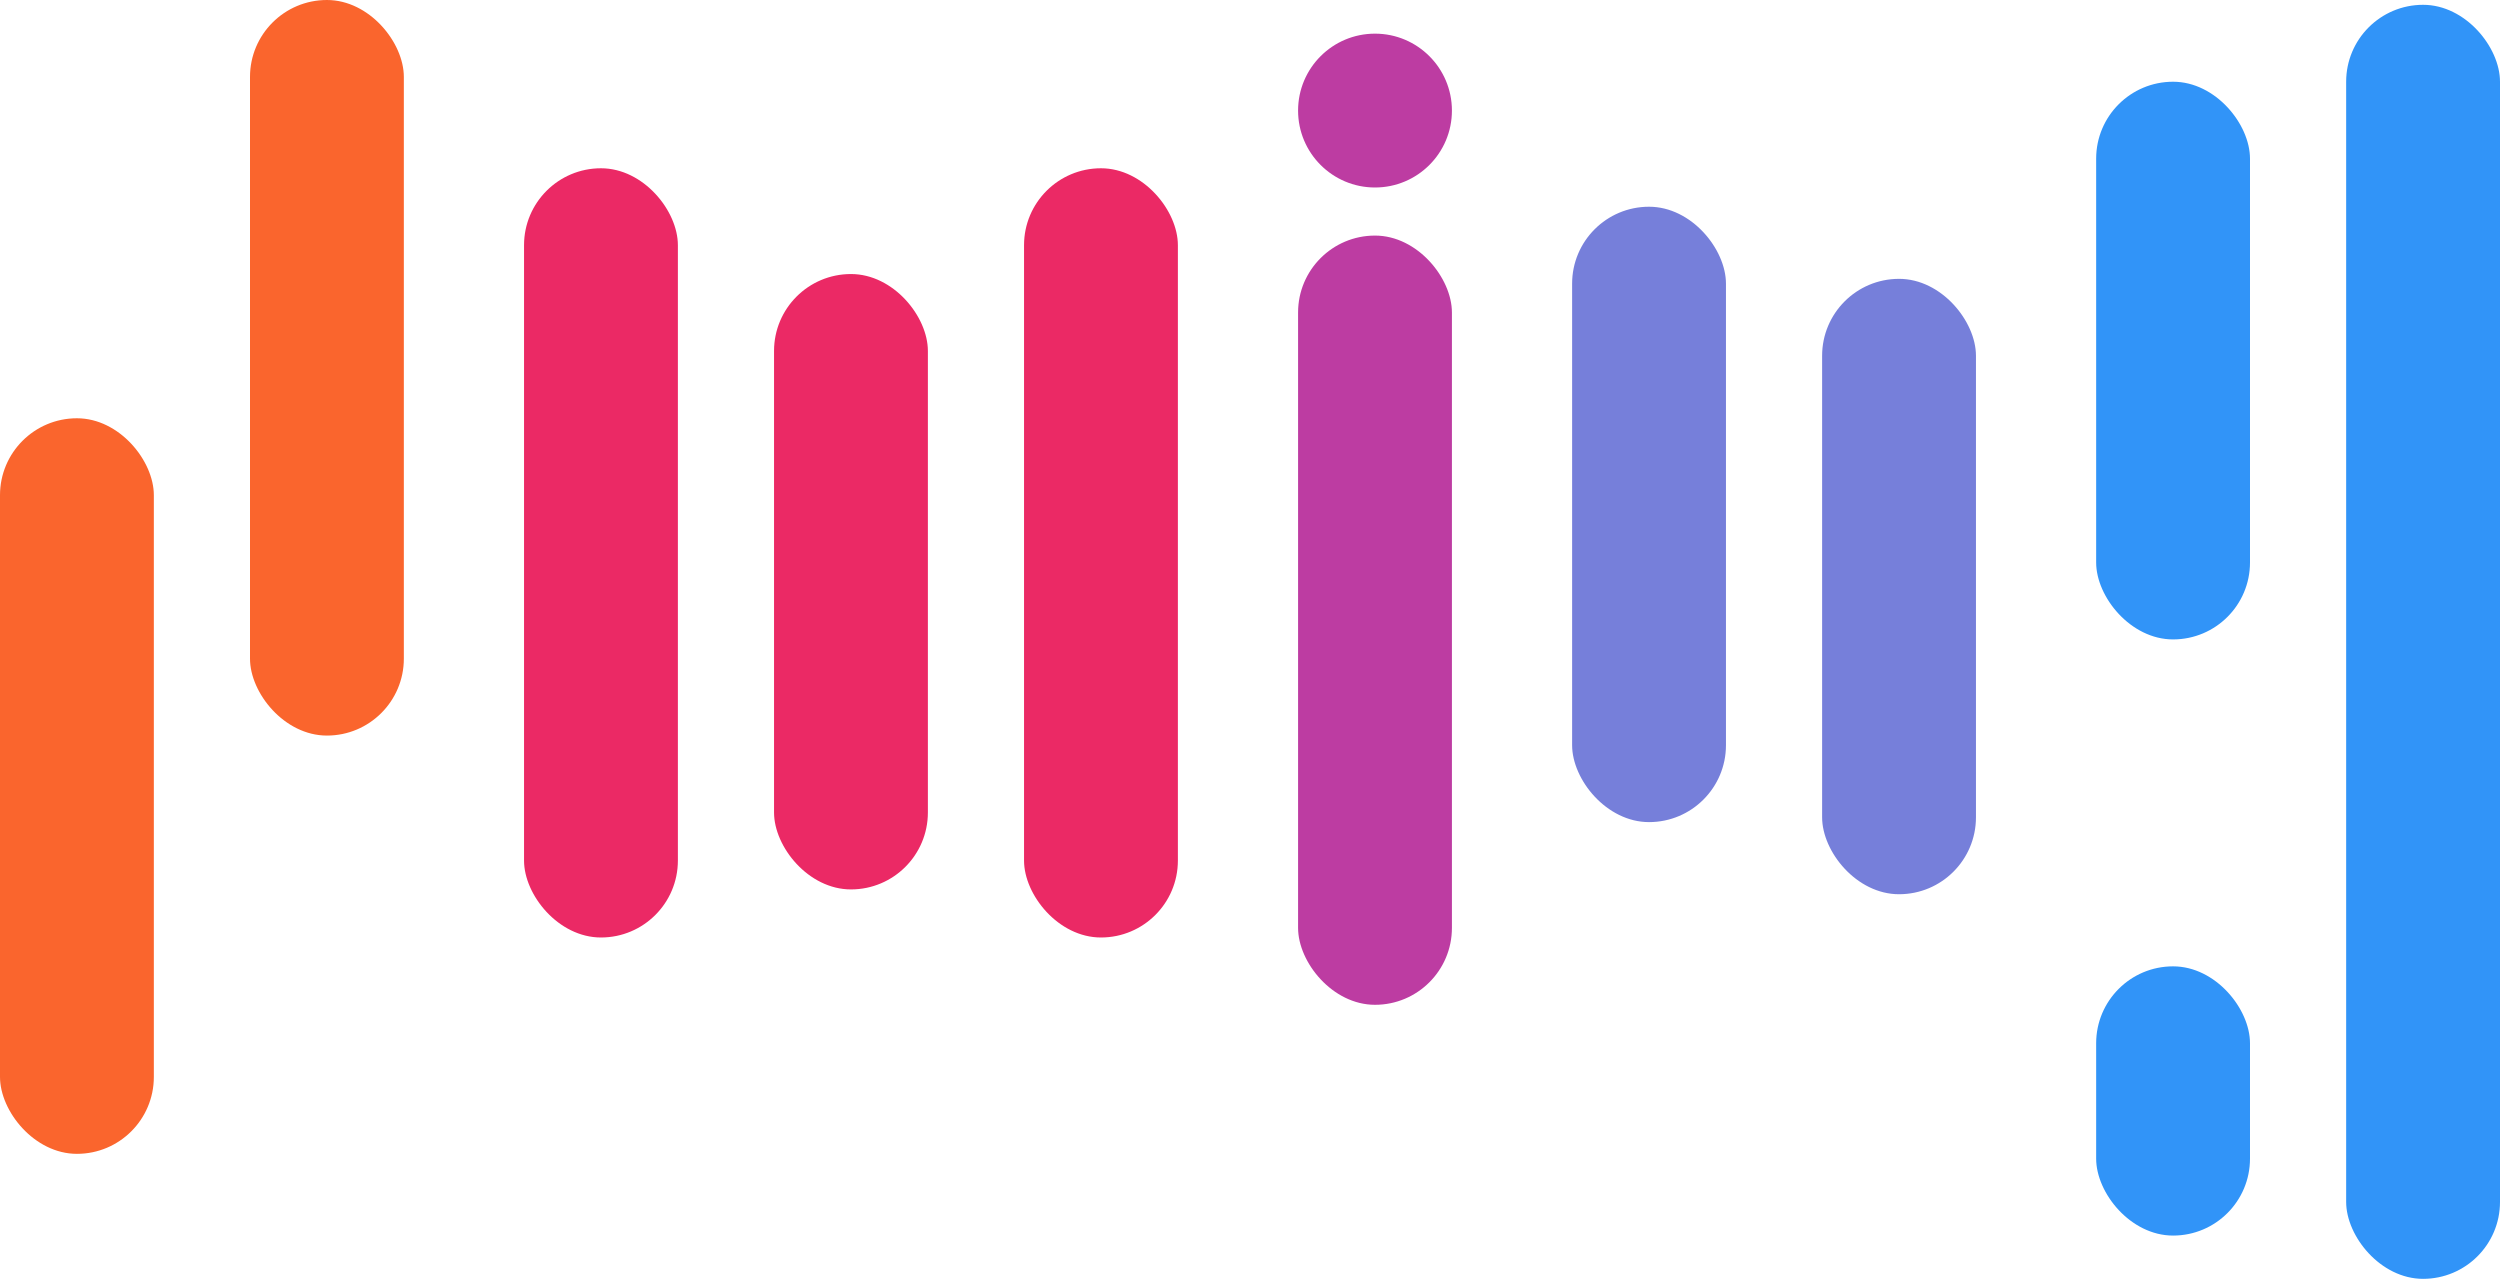 <?xml version="1.0" encoding="UTF-8"?>
<svg width="520px" height="266px" viewBox="0 0 520 266" version="1.1" xmlns="http://www.w3.org/2000/svg" xmlns:xlink="http://www.w3.org/1999/xlink">
    <!-- Generator: Sketch 49.3 (51167) - http://www.bohemiancoding.com/sketch -->
    <title>Slice 4</title>
    <desc>Created with Sketch.</desc>
    <defs></defs>
    <g id="logo-copy" stroke="none" stroke-width="1" fill="none" fill-rule="evenodd">
        <rect id="Rectangle" fill="#EB2965" x="109" y="35" width="32" height="160" rx="16"></rect>
        <rect id="Rectangle" fill="#EB2965" x="213" y="35" width="32" height="160" rx="16"></rect>
        <rect id="Rectangle" fill="#767FDA" x="327" y="43" width="32" height="128" rx="16"></rect>
        <rect id="Rectangle" fill="#767FDA" x="379" y="58" width="32" height="128" rx="16"></rect>
        <rect id="Rectangle" fill="#3194F8" x="436" y="17" width="32" height="116" rx="16"></rect>
        <rect id="Rectangle" fill="#3194F8" x="436" y="201" width="32" height="56" rx="16"></rect>
        <rect id="Rectangle" fill="#3194F8" x="488" y="1" width="32" height="265" rx="16"></rect>
        <rect id="Rectangle" fill="#BD3CA2" x="270" y="49" width="32" height="160" rx="16"></rect>
        <circle id="Oval" fill="#BD3CA2" cx="286" cy="23" r="16"></circle>
        <rect id="Rectangle" fill="#EB2965" x="161" y="57" width="32" height="128" rx="16"></rect>
        <rect id="Rectangle" fill="#FA652D" x="52" y="0" width="32" height="153" rx="16"></rect>
        <rect id="Rectangle" fill="#FA652D" x="0" y="87" width="32" height="153" rx="16"></rect>
        <path d="" id="Path-2" stroke="#979797"></path>
    </g>
</svg>